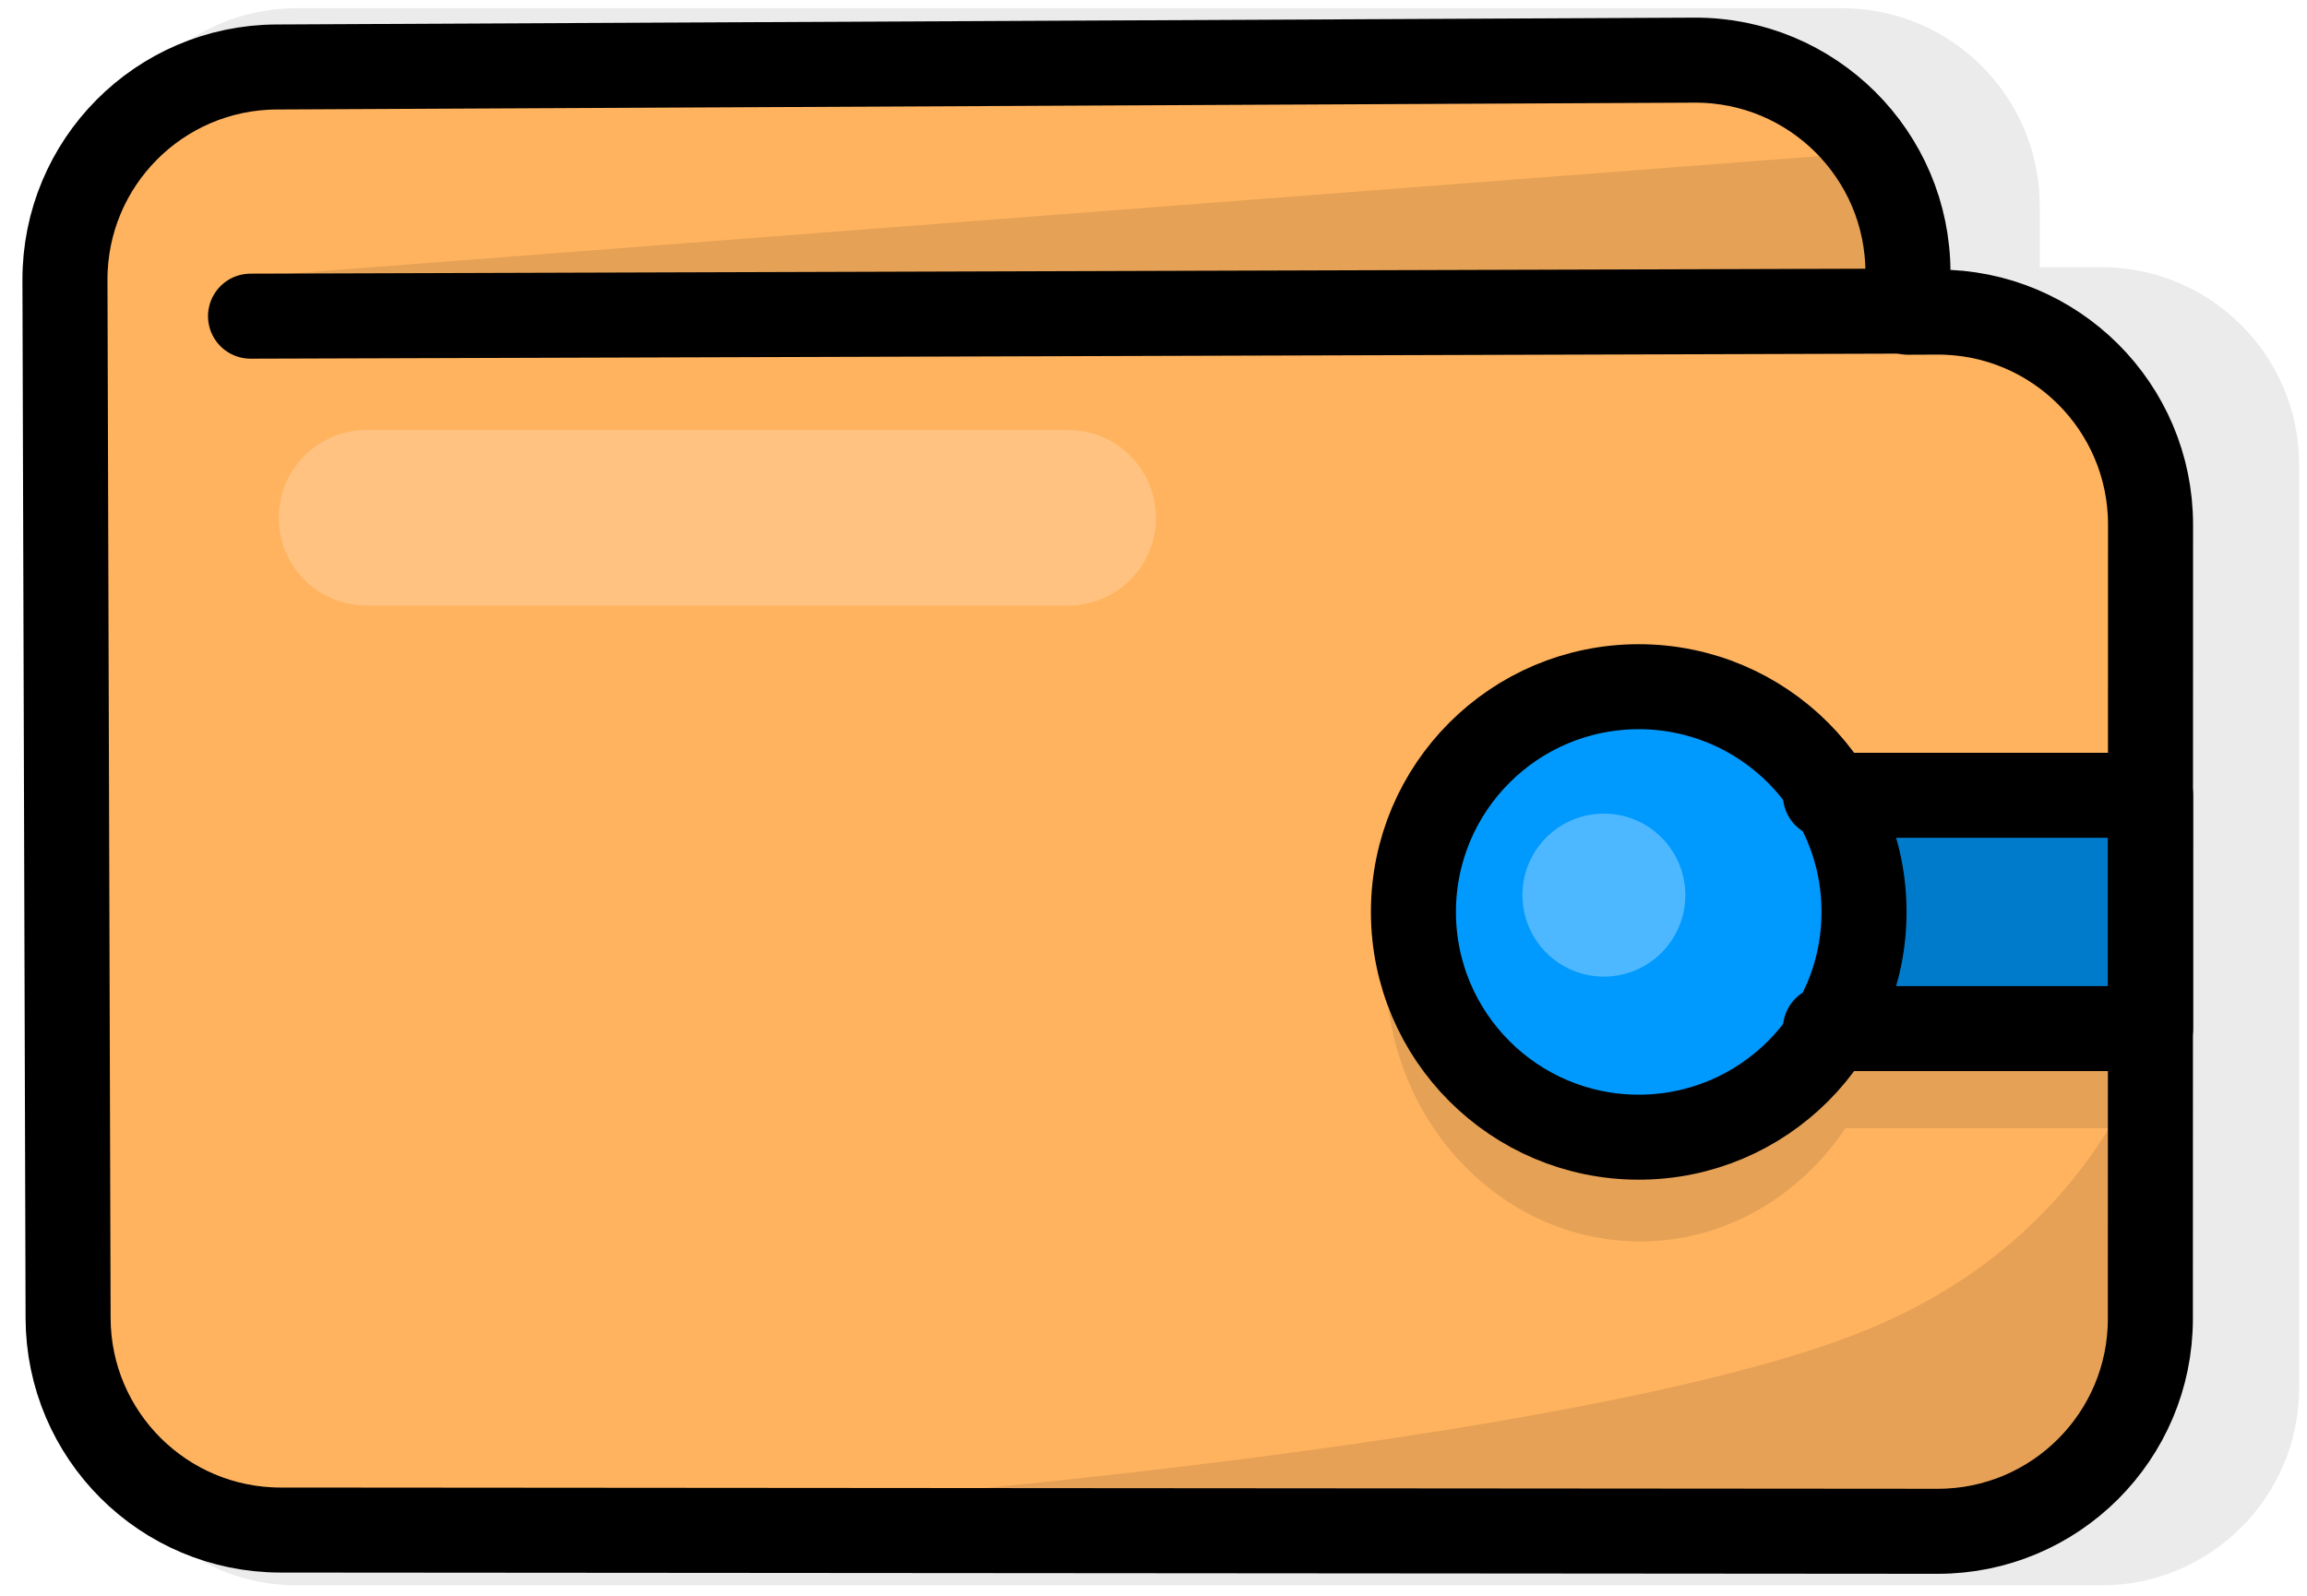 <?xml version="1.0" encoding="UTF-8" standalone="no"?>
<!DOCTYPE svg PUBLIC "-//W3C//DTD SVG 1.1//EN" "http://www.w3.org/Graphics/SVG/1.1/DTD/svg11.dtd">
<!-- Created with Vectornator (http://vectornator.io/) -->
<svg height="100%" stroke-miterlimit="10" style="fill-rule:nonzero;clip-rule:evenodd;stroke-linecap:round;stroke-linejoin:round;" version="1.1" viewBox="0 0 651.101 450.673" width="100%" xml:space="preserve" xmlns="http://www.w3.org/2000/svg" xmlns:vectornator="http://vectornator.io" xmlns:xlink="http://www.w3.org/1999/xlink">
<defs/>
<g id="Layer-1" vectornator:layerName="Layer 1">
<g opacity="1" vectornator:layerName="Group 1">
<path d="M83.797 2.308C52.963 2.308 28.015 27.326 28.015 58.152C28.015 141.549 28.015 308.318 28.015 391.714C28.015 422.551 52.974 447.558 83.797 447.558C92.409 447.558 109.653 447.558 118.265 447.558C229.645 447.558 452.386 447.558 563.765 447.558C571.095 447.558 585.749 447.558 593.078 447.558C623.911 447.558 648.89 422.54 648.89 391.714C648.89 326.597 648.89 196.363 648.89 131.246C648.89 100.409 623.901 75.433 593.078 75.433C588.726 75.433 582.123 75.433 575.672 75.433C575.672 69.021 575.672 62.476 575.672 58.152C575.672 27.315 550.682 2.308 519.859 2.308C410.841 2.308 192.814 2.308 83.797 2.308Z" fill="#000000" fill-opacity="0.08" fill-rule="nonzero" opacity="1" stroke="none" vectornator:layerName="Curve 8"/>
<path d="M67.189 23.33C43.773 23.33 24.79 42.328 24.79 65.764L24.79 387.961C24.79 411.396 43.773 430.395 67.189 430.395L100.464 430.395L530.769 430.395L559.085 430.395C582.501 430.395 601.484 411.396 601.484 387.961L601.484 136.387C601.484 112.951 582.501 93.952 559.085 93.952L530.769 93.952L530.769 65.764C530.769 42.328 511.787 23.33 488.371 23.33L67.189 23.33Z" fill="#ffb35f" fill-rule="nonzero" opacity="1" stroke="none" vectornator:layerName="Curve 1"/>
<path d="M611.812 276.444C611.812 276.444 602.498 344.033 527.487 375.161C452.476 406.289 252.235 422.409 252.235 422.409L578.462 423.932L601.703 406L614.27 377.205L611.812 276.444Z" fill="#e6a156" fill-rule="nonzero" opacity="1" stroke="none" vectornator:layerName="Curve 2"/>
<path d="M462.962 196.714C423.264 196.714 391.121 231.145 391.121 273.589C391.121 316.046 423.274 350.464 462.962 350.464C486.95 350.464 507.862 337.693 520.831 318.527C543.749 318.527 581.376 318.527 601.557 318.527C608.174 318.527 613.54 312.79 613.54 305.714C613.54 289.651 613.54 257.528 613.54 241.464C613.54 234.389 608.174 228.652 601.557 228.652C581.376 228.652 543.749 228.652 520.831 228.652C507.863 209.488 486.953 196.714 462.962 196.714Z" fill="#e5a155" fill-rule="nonzero" opacity="1" stroke="none" vectornator:layerName="Curve 9"/>
<path d="M78.665 146.174C78.665 132.491 89.747 121.399 103.419 121.399L301.477 121.399C315.149 121.399 326.231 132.491 326.231 146.174L326.231 146.174C326.231 159.857 315.149 170.949 301.477 170.949L103.419 170.949C89.747 170.949 78.665 159.857 78.665 146.174L78.665 146.174Z" fill="#ffc280" fill-rule="nonzero" opacity="1" stroke="none" vectornator:layerName="Rectangle 6"/>
<path d="M74.012 77.824L536.044 42.327L540.578 82.048L74.012 77.824Z" fill="#e5a155" fill-rule="nonzero" opacity="1" stroke="none" vectornator:layerName="Curve 4"/>
<path d="M505.448 223.949L605.877 223.949L605.877 288.183L505.448 288.183" fill="#007bcc" fill-rule="nonzero" opacity="1" stroke="none" vectornator:layerName="Rectangle 7"/>
<path d="M393.65 256.066C393.65 220.685 422.308 192.002 457.66 192.002C493.011 192.002 521.669 220.685 521.669 256.066C521.669 291.447 493.011 320.13 457.66 320.13C422.308 320.13 393.65 291.447 393.65 256.066Z" fill="#009aff" fill-rule="nonzero" opacity="1" stroke="none" vectornator:layerName="Oval 2"/>
<path d="M429.672 252.7C429.672 239.994 439.963 229.694 452.658 229.694C465.353 229.694 475.644 239.994 475.644 252.7C475.644 265.405 465.353 275.705 452.658 275.705C439.963 275.705 429.672 265.405 429.672 252.7Z" fill="#4db8ff" fill-rule="nonzero" opacity="1" stroke="none" vectornator:layerName="Oval 3"/>
<path d="M538.491 88.144L538.48 76.916C538.445 43.69 511.416 16.819 478.19 16.979L78.042 18.909C44.948 19.069 18.232 45.995 18.332 79.09L19.219 372.124C19.319 405.172 46.125 431.917 79.173 431.942L546.848 432.296C579.998 432.321 606.886 405.459 606.894 372.31L606.944 148.122C606.952 114.879 579.93 87.967 546.688 88.109L538.491 88.144Z" fill="none" opacity="1" stroke="#000000" stroke-linecap="butt" stroke-linejoin="round" stroke-width="24" vectornator:layerName="Curve 1"/>
<path d="M539.699 87.82L70.709 89.258" fill="none" opacity="1" stroke="#000000" stroke-linecap="butt" stroke-linejoin="round" stroke-width="24" vectornator:layerName="Curve 2"/>
<path d="M515.194 224.515L606.958 224.515L606.958 290.377L515.194 290.377" fill="none" opacity="1" stroke="#000000" stroke-linecap="butt" stroke-linejoin="round" stroke-width="24" vectornator:layerName="Rectangle 1"/>
<path d="M398.911 257.446C398.911 222.329 427.379 193.861 462.496 193.861C497.613 193.861 526.081 222.329 526.081 257.446C526.081 292.563 497.613 321.031 462.496 321.031C427.379 321.031 398.911 292.563 398.911 257.446Z" fill="none" opacity="1" stroke="#000000" stroke-linecap="butt" stroke-linejoin="round" stroke-width="24" vectornator:layerName="Oval 1"/>
</g>
</g>
</svg>
